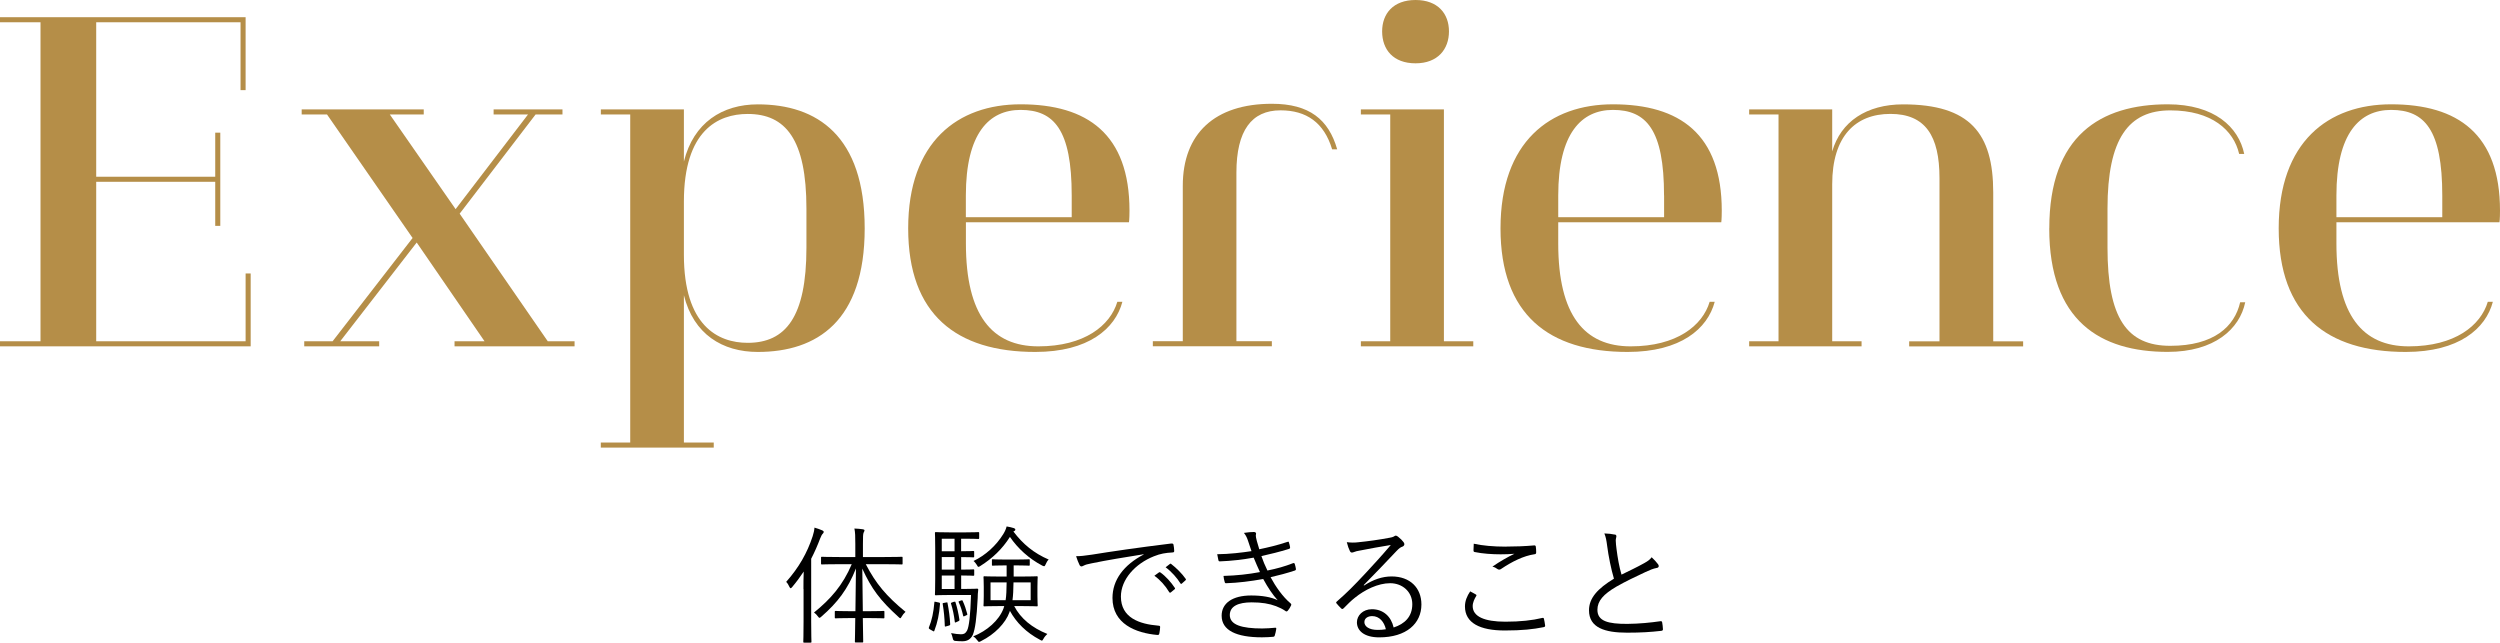 <?xml version="1.0" encoding="UTF-8"?>
<svg id="_レイヤー_2" data-name="レイヤー 2" xmlns="http://www.w3.org/2000/svg" viewBox="0 0 469.04 120.58">
  <defs>
    <style>
      .cls-1 {
        fill: #b58e48;
      }
    </style>
  </defs>
  <g id="_レイヤー_1-2" data-name="レイヤー 1">
    <g>
      <path d="M150.74,110.52c0-.86,0-2.16.05-3.29-.65.98-1.37,1.97-2.16,2.9-.12.14-.22.24-.29.24s-.14-.1-.22-.24c-.19-.43-.38-.72-.62-.96,2.38-2.69,3.94-5.42,4.97-8.57.19-.6.31-1.13.34-1.61.6.17,1.06.34,1.49.53.19.1.24.17.24.29s-.07.22-.19.34c-.14.14-.26.34-.48.89-.48,1.27-1.03,2.54-1.68,3.79v11.81c0,2.54.05,3.62.05,3.74,0,.17-.02.19-.19.19h-1.15c-.17,0-.19-.02-.19-.19,0-.12.05-1.2.05-3.74v-6.12ZM162.43,105.84c1.9,3.67,3.86,6,7.46,8.95-.29.26-.53.55-.72.89-.12.22-.19.31-.26.31s-.17-.07-.34-.24c-3.46-3.14-5.06-5.28-6.79-9.07l.1,7.99h1.15c1.97,0,2.59-.05,2.71-.05.17,0,.19.02.19.19v1.01c0,.17-.02.19-.19.19-.12,0-.74-.05-2.71-.05h-1.15c.05,2.52.07,4.2.07,4.39,0,.17-.02.19-.19.19h-1.15c-.19,0-.22-.02-.22-.19,0-.19.05-1.87.07-4.39h-.91c-1.99,0-2.59.05-2.74.05-.17,0-.19-.02-.19-.19v-1.01c0-.17.02-.19.19-.19.14,0,.74.05,2.74.05h.94l.1-8.02c-1.54,3.89-3.43,6.38-6.5,9.05-.17.14-.26.22-.34.22s-.14-.07-.29-.26c-.22-.31-.46-.55-.74-.74,3.12-2.52,5.42-5.14,7.08-9.07h-2.21c-2.42,0-3.22.05-3.36.05-.17,0-.19-.02-.19-.19v-1.06c0-.17.02-.19.19-.19.14,0,.94.05,3.36.05h2.88v-2.45c0-1.44-.02-2.16-.17-2.9.58.02,1.13.07,1.58.14.19.02.31.1.31.19,0,.17-.1.29-.17.46-.1.26-.12.72-.12,2.09v2.47h3.89c2.42,0,3.24-.05,3.38-.05s.17.02.17.19v1.06c0,.17-.02.19-.17.19s-.96-.05-3.38-.05h-3.36Z"/>
      <path d="M176.07,113.02c.26.05.29.1.29.29-.14,1.9-.46,3.46-1.06,5.02-.07.17-.1.17-.34.02l-.43-.24c-.29-.17-.31-.24-.24-.43.53-1.27.86-2.81,1.01-4.63.02-.22.02-.19.34-.12l.43.1ZM183.7,100.95c0,.14-.02.17-.19.17-.14,0-.7-.05-2.3-.05h-.89v2.35h.1c1.58,0,2.04-.05,2.16-.05.17,0,.19.02.19.17v.84c0,.17-.02.19-.19.19-.12,0-.58-.05-2.18-.05h-.07v2.35h.1c1.58,0,2.04-.05,2.16-.05.17,0,.19.02.19.19v.82c0,.17-.02.19-.19.19-.12,0-.58-.05-2.16-.05h-.1v2.52h.82c1.56,0,2.04-.05,2.16-.05.17,0,.22.05.22.22-.07.53-.1,1.08-.1,1.56-.19,3.79-.48,5.83-.91,6.87-.41.89-1.1,1.22-1.94,1.22-.43,0-.94-.02-1.42-.07q-.34-.05-.41-.5c-.07-.36-.19-.67-.31-.96.77.14,1.37.22,1.85.22.58,0,.86-.17,1.15-.7.36-.7.62-2.76.74-6.67h-4.08c-1.73,0-2.33.05-2.5.05s-.19-.02-.19-.19c0-.14.05-.91.05-2.9v-5.67c0-1.94-.05-2.76-.05-2.9,0-.17.02-.19.19-.19s.77.05,2.5.05h3.12c1.61,0,2.16-.05,2.3-.05.17,0,.19.02.19.19v.94ZM179.09,101.07h-2.4v2.35h2.4v-2.35ZM179.09,104.52h-2.4v2.35h2.4v-2.35ZM179.09,107.98h-2.4v2.52h2.4v-2.52ZM177.46,113.04c.26-.05.29-.05.31.1.26,1.37.43,2.57.5,3.94,0,.14,0,.22-.24.29l-.43.12c-.31.1-.34.07-.34-.07-.05-1.44-.17-2.76-.38-4.01-.05-.22-.05-.24.19-.29l.38-.07ZM178.95,112.92c.22-.07.26-.07.31.07.31.94.58,2.16.74,3.26.02.14,0,.22-.22.31l-.31.14c-.29.14-.31.14-.34-.07-.14-1.2-.38-2.35-.7-3.36-.05-.17-.02-.17.24-.26l.26-.1ZM180.32,112.66c.17-.07.22-.07.29.07.36.74.65,1.66.86,2.45.05.17,0,.19-.17.26l-.26.12c-.24.12-.31.12-.34-.05-.19-.86-.46-1.75-.82-2.5-.07-.17-.05-.17.14-.24l.29-.12ZM190.28,113.71c1.22,2.35,3.36,4.08,6.22,5.23-.24.22-.53.53-.72.89-.14.26-.22.36-.31.36s-.19-.07-.38-.17c-2.54-1.34-4.42-3.22-5.62-5.42l-.07.24c-.74,2.09-2.81,4.18-5.3,5.42-.19.1-.31.17-.41.17s-.19-.1-.34-.31c-.22-.31-.5-.58-.77-.72,2.59-1.03,4.85-3,5.69-5.23l.14-.46h-.82c-2.04,0-2.74.05-2.88.05-.17,0-.19-.02-.19-.19,0-.12.05-.5.05-1.75v-1.73c0-1.25-.05-1.63-.05-1.78,0-.17.02-.19.19-.19.14,0,.84.05,2.88.05h1.27v-2.09h-.34c-1.63,0-2.11.05-2.23.05-.17,0-.19-.02-.19-.17v-.84c0-.17.02-.19.19-.19.12,0,.6.05,2.23.05h2.26c1.63,0,2.09-.05,2.23-.05.17,0,.19.02.19.19v.84c0,.14-.02.17-.19.17-.14,0-.6-.05-2.23-.05h-.6v2.09h1.44c2.04,0,2.74-.05,2.88-.05.17,0,.19.02.19.19,0,.14-.05.53-.05,1.78v1.73c0,1.25.05,1.63.05,1.75,0,.17-.02.19-.19.19-.14,0-.84-.05-2.88-.05h-1.34ZM196.18,105.89c-.12.24-.17.34-.29.34-.1,0-.19-.05-.36-.12-2.5-1.32-4.58-3.22-6.05-5.38-1.44,2.28-3.29,4.03-5.54,5.45-.17.12-.29.17-.36.17-.12,0-.17-.1-.31-.36-.17-.26-.41-.58-.62-.74,2.23-1.06,4.25-2.88,5.59-5.06.31-.5.5-.94.62-1.42.5.07.94.19,1.34.31.19.07.29.14.29.26,0,.1-.02.19-.14.26-.1.05-.17.07-.22.12,1.8,2.38,3.84,4.06,6.62,5.26-.24.22-.38.48-.58.91ZM185.84,109.27v3.34h2.83c.14-.89.17-1.92.19-3.34h-3.02ZM193.37,109.27h-3.22c-.02,1.44-.07,2.45-.19,3.34h3.41v-3.34Z"/>
      <path d="M214.54,103.99c-3.6.58-6.72,1.08-9.74,1.7-.86.17-1.15.26-1.44.41-.17.07-.31.17-.46.17s-.26-.1-.34-.22c-.24-.48-.46-1.06-.67-1.7.86,0,1.49-.07,2.98-.29,3.58-.58,8.45-1.3,14.88-2.09.24-.02.36.05.41.19.07.31.14.89.14,1.2,0,.22-.07.26-.31.29-1.3.07-2.26.22-3.5.72-3.5,1.39-6.19,4.34-6.19,7.56,0,3.98,3.48,5.16,6.98,5.45.31.02.38.07.38.26,0,.26-.07.82-.14,1.15-.05.26-.12.36-.38.34-4.06-.36-8.42-2.09-8.42-6.94,0-3.38,2.09-6.17,5.86-8.16l-.02-.05ZM217.47,107.38c.07-.05.14-.05.24.02.96.67,2.02,1.85,2.71,2.9.07.1.05.19-.05.26l-.7.58c-.12.1-.24.07-.31-.05-.7-1.18-1.7-2.3-2.78-3.07l.89-.65ZM219.46,105.82c.1-.07.17-.1.26-.02.96.74,2.04,1.8,2.74,2.81.07.12.05.19-.07.29l-.65.58c-.1.1-.19.1-.29-.05-.6-.98-1.63-2.16-2.76-3l.77-.6Z"/>
      <path d="M234.17,101.52c-.22-.67-.41-1.06-.79-1.54.7-.12,1.42-.17,1.87-.17.24,0,.41.12.41.29,0,.1-.05.24-.05.38,0,.22.05.43.19,1.01.17.62.31,1.06.46,1.56,1.7-.36,3.38-.74,5.3-1.39.14-.05.22-.07.26.1.1.29.17.62.22.89.02.19-.05.29-.22.34-1.78.55-3.46.96-5.16,1.34.29.86.67,1.78,1.13,2.71,1.78-.36,3.31-.79,4.78-1.37.19-.07.26-.05.34.12.1.31.17.6.22.91.02.17,0,.26-.19.34-1.46.48-3.05.91-4.56,1.25.94,1.75,2.26,3.65,3.74,4.9.14.14.19.22.1.41-.14.34-.36.67-.58.94-.19.22-.31.24-.53.05-.48-.34-1.1-.62-1.7-.86-1.27-.48-2.69-.72-4.58-.72-2.5,0-4.1.72-4.1,2.38,0,1.85,2.26,2.52,6.07,2.52.86,0,1.66-.07,2.45-.14.19-.02.22.1.19.26-.05.34-.14.79-.26,1.15-.05.19-.1.26-.31.29-.62.05-1.2.1-2.11.1-4.8,0-7.56-1.3-7.56-4.06,0-2.35,2.04-3.79,5.54-3.79,2.04,0,3.74.29,4.97.89-.94-1.03-1.82-2.35-2.71-3.98-2.42.43-4.71.72-6.94.79-.19,0-.22-.02-.29-.24-.1-.29-.19-.77-.22-1.13,2.47-.07,4.66-.31,6.84-.72-.38-.82-.79-1.75-1.18-2.71-1.94.36-4.18.62-6.31.7-.19,0-.26-.02-.31-.24-.05-.19-.14-.67-.22-1.1,2.28-.02,4.68-.31,6.43-.58-.19-.55-.36-1.08-.62-1.85Z"/>
      <path d="M255.93,109.85c1.73-1.13,3.43-1.7,5.16-1.7,3.46,0,5.59,2.14,5.59,5.26,0,3.58-2.83,6.17-7.92,6.17-2.88,0-4.18-1.3-4.18-2.83,0-1.25,1.1-2.45,2.81-2.45,2.16,0,3.62,1.39,4.08,3.43,2.06-.67,3.5-2.02,3.5-4.37s-1.87-3.94-4.15-3.94-4.75,1.22-6.6,2.71c-.77.6-1.39,1.25-2.11,1.97-.19.19-.31.22-.48.05-.29-.29-.65-.65-.89-.96-.1-.12-.07-.22.1-.36,1.9-1.66,3.12-2.88,5.42-5.35,1.39-1.51,2.83-3.05,4.68-5.23-1.99.31-3.86.67-6,1.08-.31.05-.6.12-.84.22-.17.07-.36.12-.46.12-.17,0-.29-.1-.38-.29-.22-.43-.38-.89-.58-1.66.79.1,1.46.1,2.11.02,1.9-.19,3.86-.46,5.98-.86.29-.05.58-.12.74-.22.1-.07.24-.17.34-.17.12,0,.24.05.43.19.46.36.82.72,1.03,1.01.12.14.17.29.17.41,0,.19-.12.36-.36.46-.31.1-.58.26-1.13.84-2.14,2.26-3.74,3.94-6.14,6.38l.07.07ZM257.44,115.59c-.77,0-1.46.38-1.46,1.13,0,.79.86,1.46,2.47,1.46.53,0,1.01-.02,1.56-.12-.31-1.37-1.2-2.47-2.57-2.47Z"/>
      <path d="M276.88,111.53c.14.07.17.17.07.31-.31.5-.65,1.2-.65,1.87,0,1.97,2.21,2.93,6.14,2.93,2.81,0,5.09-.26,6.89-.7.22-.05.29-.02.34.17.07.26.17.86.22,1.25.02.19-.07.26-.31.31-1.87.38-3.98.62-7.27.62-4.66,0-7.46-1.42-7.46-4.51,0-1.03.38-1.94.98-2.83.34.17.72.38,1.06.58ZM282.5,102.55c1.73,0,3.65-.07,5.3-.22.22-.02.31.05.34.22.05.31.07.65.07,1.08,0,.26-.1.34-.34.36-2.02.29-4.22,1.39-6.22,2.74-.22.17-.46.19-.67.05-.29-.22-.6-.38-.98-.48,1.51-1.03,2.88-1.8,4.13-2.4-.79.07-1.85.1-2.59.1-1.56,0-3.41-.12-4.87-.43-.14-.02-.22-.1-.22-.34,0-.31.02-.82.05-1.22,1.61.36,3.7.55,6,.55Z"/>
      <path d="M302.97,100.27c.19.05.29.19.29.31,0,.24-.12.46-.12.84.02.53.07,1.01.14,1.54.22,1.73.5,3.34.94,4.85,1.42-.7,2.86-1.37,4.27-2.16.77-.43,1.06-.67,1.39-1.1.48.46.91.91,1.22,1.34.19.29.14.62-.29.67-.6.1-1.39.43-2.11.77-1.75.82-3.82,1.8-5.45,2.74-2.42,1.42-3.55,2.67-3.55,4.34,0,2.14,2.02,2.66,5.64,2.64,2.23-.02,4.39-.24,6.17-.5.22-.02.29.02.34.22.07.38.12.84.14,1.25.02.22-.07.31-.34.34-1.97.22-3.7.34-6.38.34-4.15,0-7.15-.91-7.15-4.2,0-2.3,1.63-4.08,4.68-5.93-.53-1.78-1.03-4.25-1.27-6.14-.14-1.1-.26-1.7-.53-2.35.72.02,1.46.1,1.97.22Z"/>
    </g>
    <g>
      <path class="cls-1" d="M7.6,64.03V4.18H0v-.95h46.08v13.68h-.95V4.18h-27.08v28.98h22.33v-8.27h.95v17.48h-.95v-8.26h-22.33v29.92h28.03v-12.73h.95v13.68H0v-.95h7.6Z"/>
      <path class="cls-1" d="M90.91,64.03l-12.73-18.53-14.35,18.53h7.31v.95h-14.06v-.95h5.32l15.01-19.38-16.06-23.18h-4.75v-.95h22.9v.95h-6.37l12.35,17.77,13.59-17.77h-6.46v-.95h12.92v.95h-5.04l-14.25,18.62,16.53,23.94h5.03v.95h-22.52v-.95h5.6Z"/>
      <path class="cls-1" d="M118.24,83.03V21.47h-5.51v-.95h15.58v9.79c1.81-7.31,7.22-10.73,13.87-10.73,11.12,0,20.05,5.89,20.05,23.27s-8.93,23.18-20.05,23.18c-6.65,0-12.06-3.33-13.87-10.64v27.64h5.6v.95h-21.19v-.95h5.51ZM151.3,46.46v-7.31c0-13.02-3.9-17.77-11.02-17.77-5.6,0-11.97,3.13-11.97,16.44v9.97c0,13.3,6.37,16.53,11.97,16.53,7.12,0,11.02-4.84,11.02-17.86Z"/>
      <path class="cls-1" d="M170.39,42.84c0-16.25,9.31-23.27,21.09-23.27,12.54,0,20.43,5.6,20.43,19.95,0,1.61-.1,2.18-.1,2.18h-30.59v3.99c0,13.49,4.94,19.29,13.59,19.29s13.49-3.9,14.82-8.36h.95c-1.33,5.04-6.37,9.41-16.34,9.41-14.82,0-23.85-7.03-23.85-23.18ZM201.07,36.67c0-12.35-3.33-16.05-9.6-16.05-5.89,0-10.26,4.37-10.26,16.05v4.08h19.86v-4.08Z"/>
      <path class="cls-1" d="M221.91,64.03v-29.17c0-9.79,5.98-15.39,16.72-15.39,7.03,0,10.64,2.95,12.25,8.55h-.95c-1.52-5.04-4.84-7.32-9.69-7.32-5.42,0-8.27,3.8-8.27,11.69v31.63h6.65v.95h-22.33v-.95h5.6Z"/>
      <path class="cls-1" d="M260.83,64.03V21.47h-5.51v-.95h15.58v43.51h5.51v.95h-21.09v-.95h5.51ZM259.31,5.89c0-3.33,2.09-5.89,6.27-5.89s6.27,2.56,6.27,5.89-2.09,5.99-6.27,5.99-6.27-2.57-6.27-5.99Z"/>
      <path class="cls-1" d="M281.52,42.84c0-16.25,9.31-23.27,21.09-23.27,12.54,0,20.42,5.6,20.42,19.95,0,1.61-.09,2.18-.09,2.18h-30.59v3.99c0,13.49,4.94,19.29,13.59,19.29s13.49-3.9,14.82-8.36h.95c-1.33,5.04-6.37,9.41-16.34,9.41-14.82,0-23.85-7.03-23.85-23.18ZM312.2,36.67c0-12.35-3.33-16.05-9.59-16.05-5.89,0-10.26,4.37-10.26,16.05v4.08h19.86v-4.08Z"/>
      <path class="cls-1" d="M363.88,64.03v-30.59c0-7.98-2.66-12.07-9.21-12.07s-10.92,4.18-10.92,13.21v29.45h5.51v.95h-21.09v-.95h5.51V21.47h-5.51v-.95h15.58v7.89c1.62-5.61,6.46-8.83,13.3-8.83,12.54,0,16.91,5.42,16.91,16.53v27.93h5.61v.95h-21.38v-.95h5.7Z"/>
      <path class="cls-1" d="M384.48,42.84c0-17.38,9.59-23.27,22.23-23.27,8.74,0,13.3,4.27,14.34,9.31h-.95c-1.04-4.46-5.13-8.17-12.92-8.17s-11.78,5.22-11.78,18.43v7.31c0,13.21,3.61,18.43,11.78,18.43s12.07-3.61,13.11-8.17h.95c-1.04,5.03-5.79,9.31-14.54,9.31-12.64,0-22.23-5.79-22.23-23.18Z"/>
      <path class="cls-1" d="M427.52,42.84c0-16.25,9.31-23.27,21.09-23.27,12.54,0,20.43,5.6,20.43,19.95,0,1.61-.1,2.18-.1,2.18h-30.59v3.99c0,13.49,4.94,19.29,13.58,19.29s13.49-3.9,14.82-8.36h.95c-1.33,5.04-6.37,9.41-16.34,9.41-14.82,0-23.84-7.03-23.84-23.18ZM458.21,36.67c0-12.35-3.33-16.05-9.6-16.05-5.89,0-10.26,4.37-10.26,16.05v4.08h19.86v-4.08Z"/>
    </g>
  </g>
</svg>